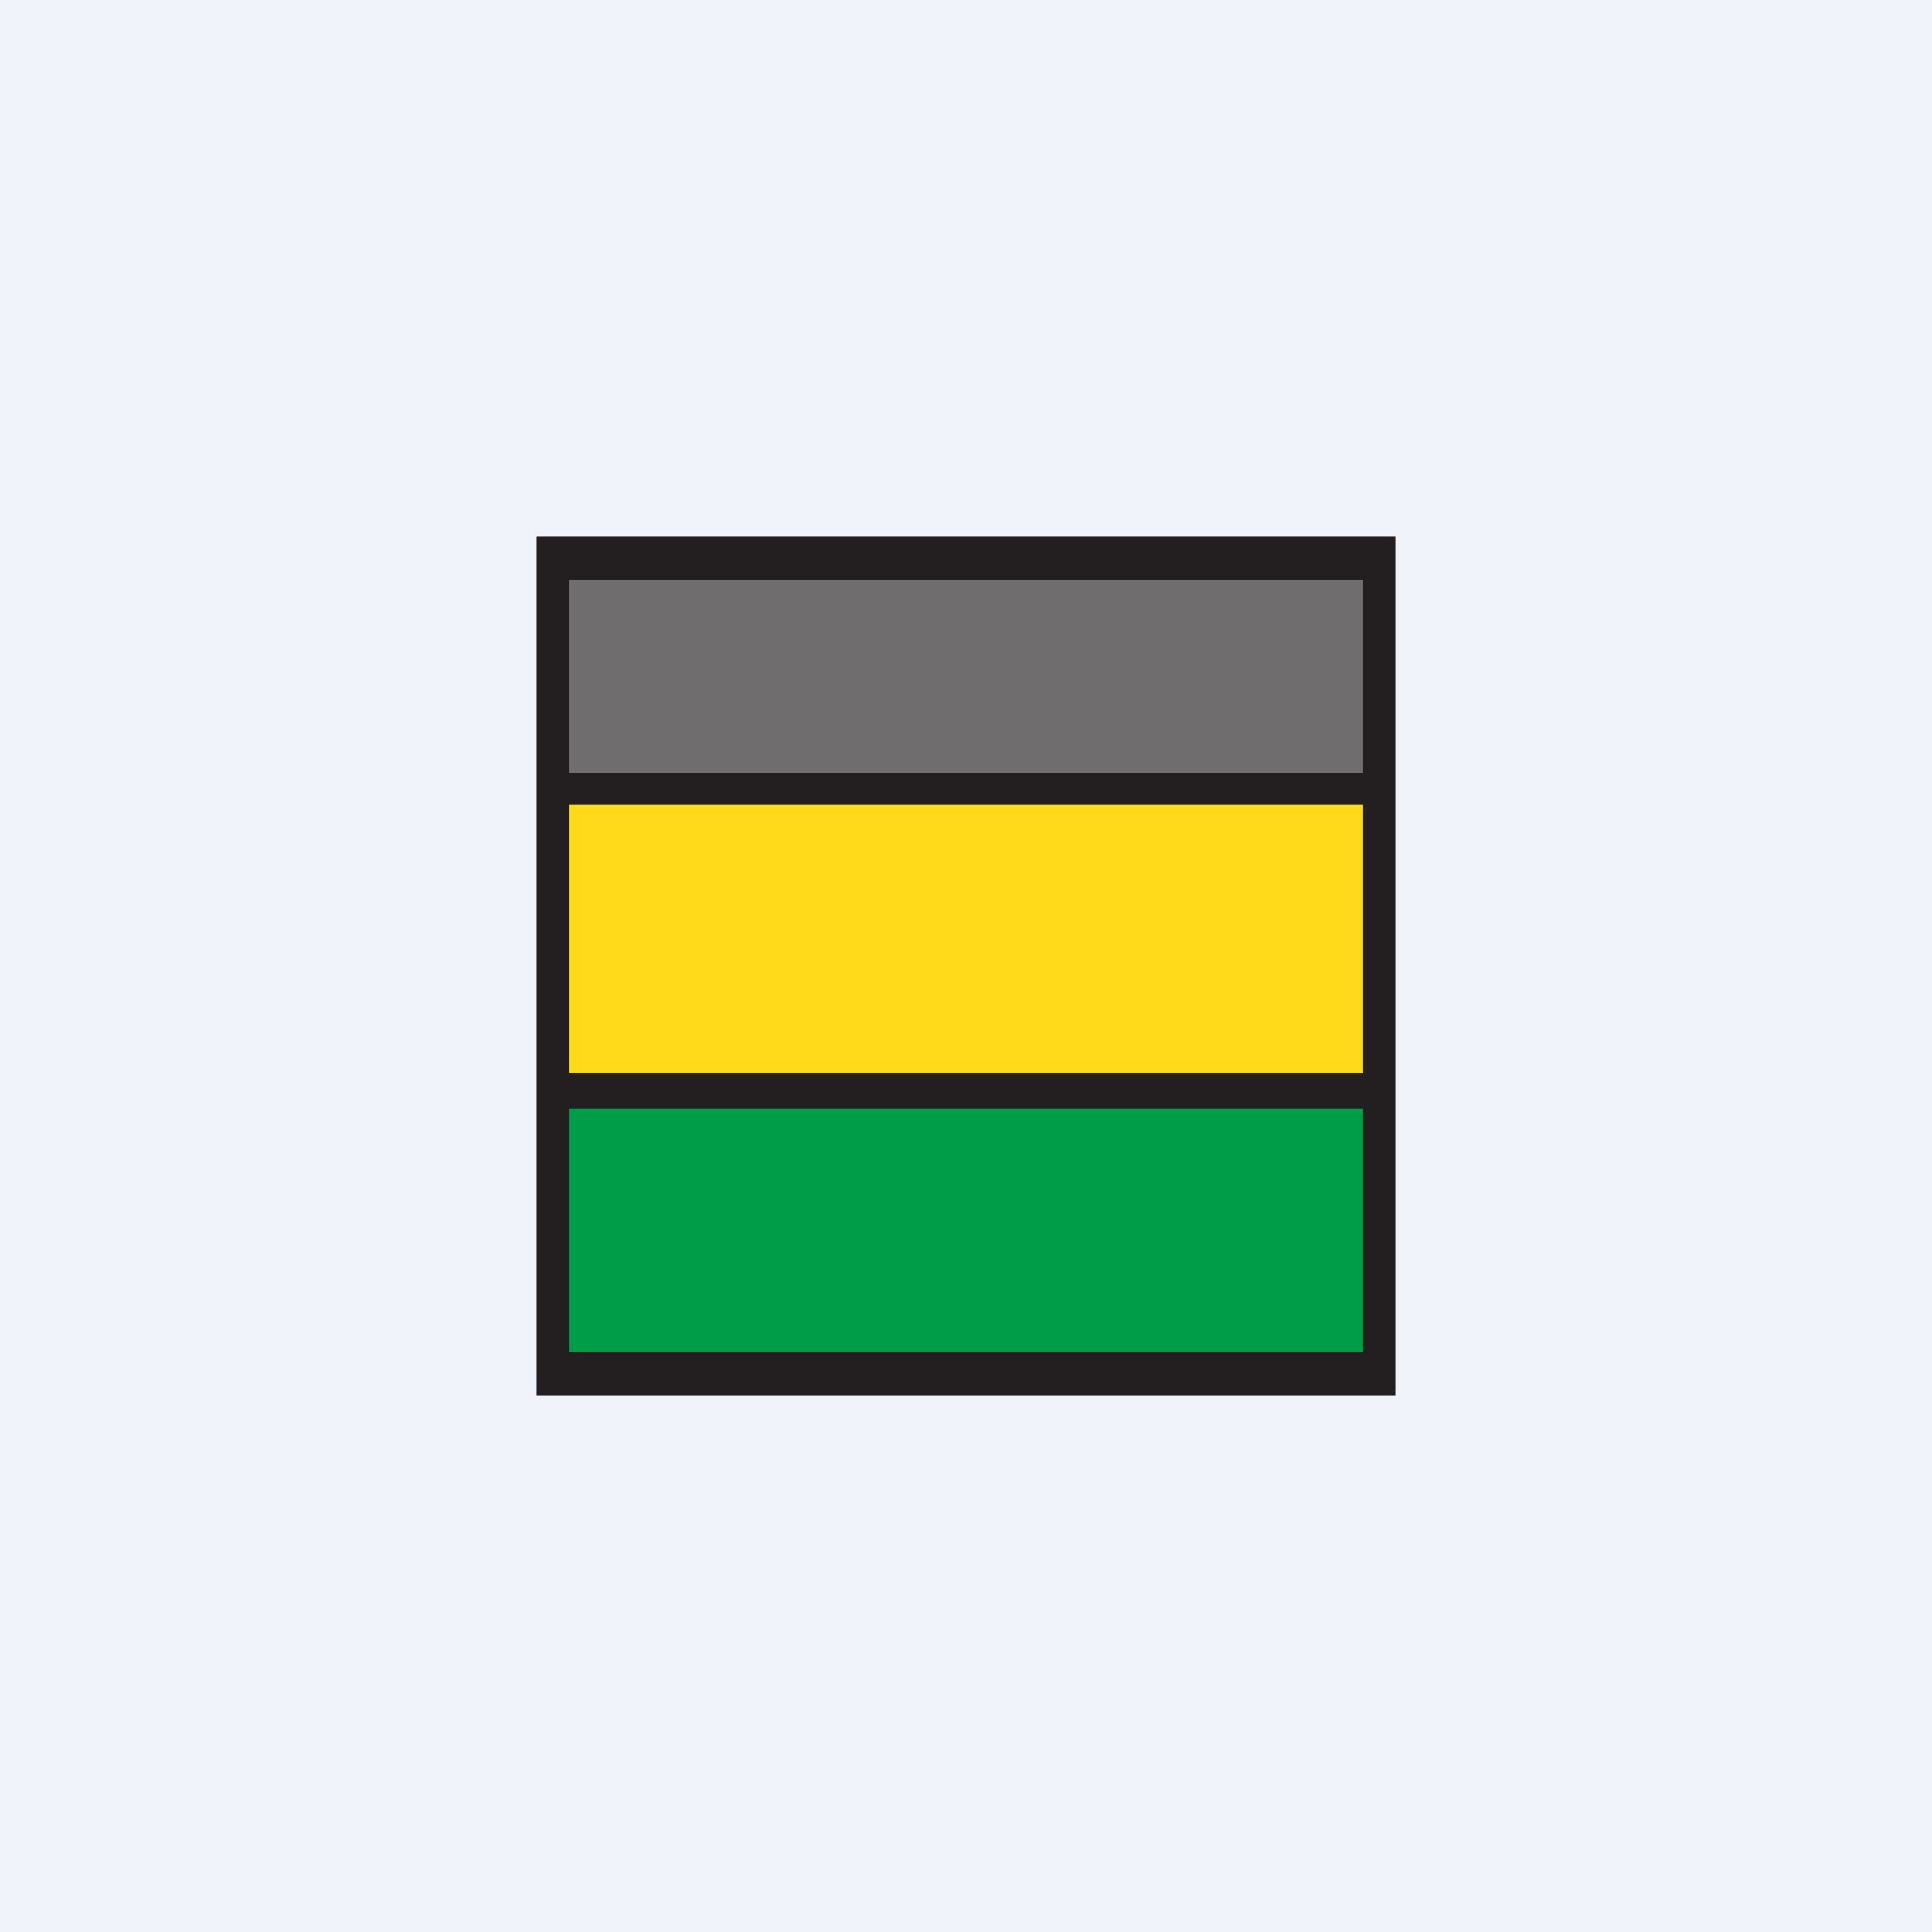 <!-- by TradingView --><svg xmlns="http://www.w3.org/2000/svg" width="18" height="18"><path fill="#F0F3FA" d="M0 0h18v18H0z"/><path d="M13 13V5H5v8h8z" fill="#231F20"/><path d="M12.7 10V7.5H5.3V10h7.4z" fill="#FFDA1A"/><path d="M12.7 12.6v-2.27H5.3v2.27h7.4z" fill="#009D48"/><path opacity=".35" d="M5.3 5.4h7.4v1.8H5.3V5.4z" fill="#fff"/></svg>